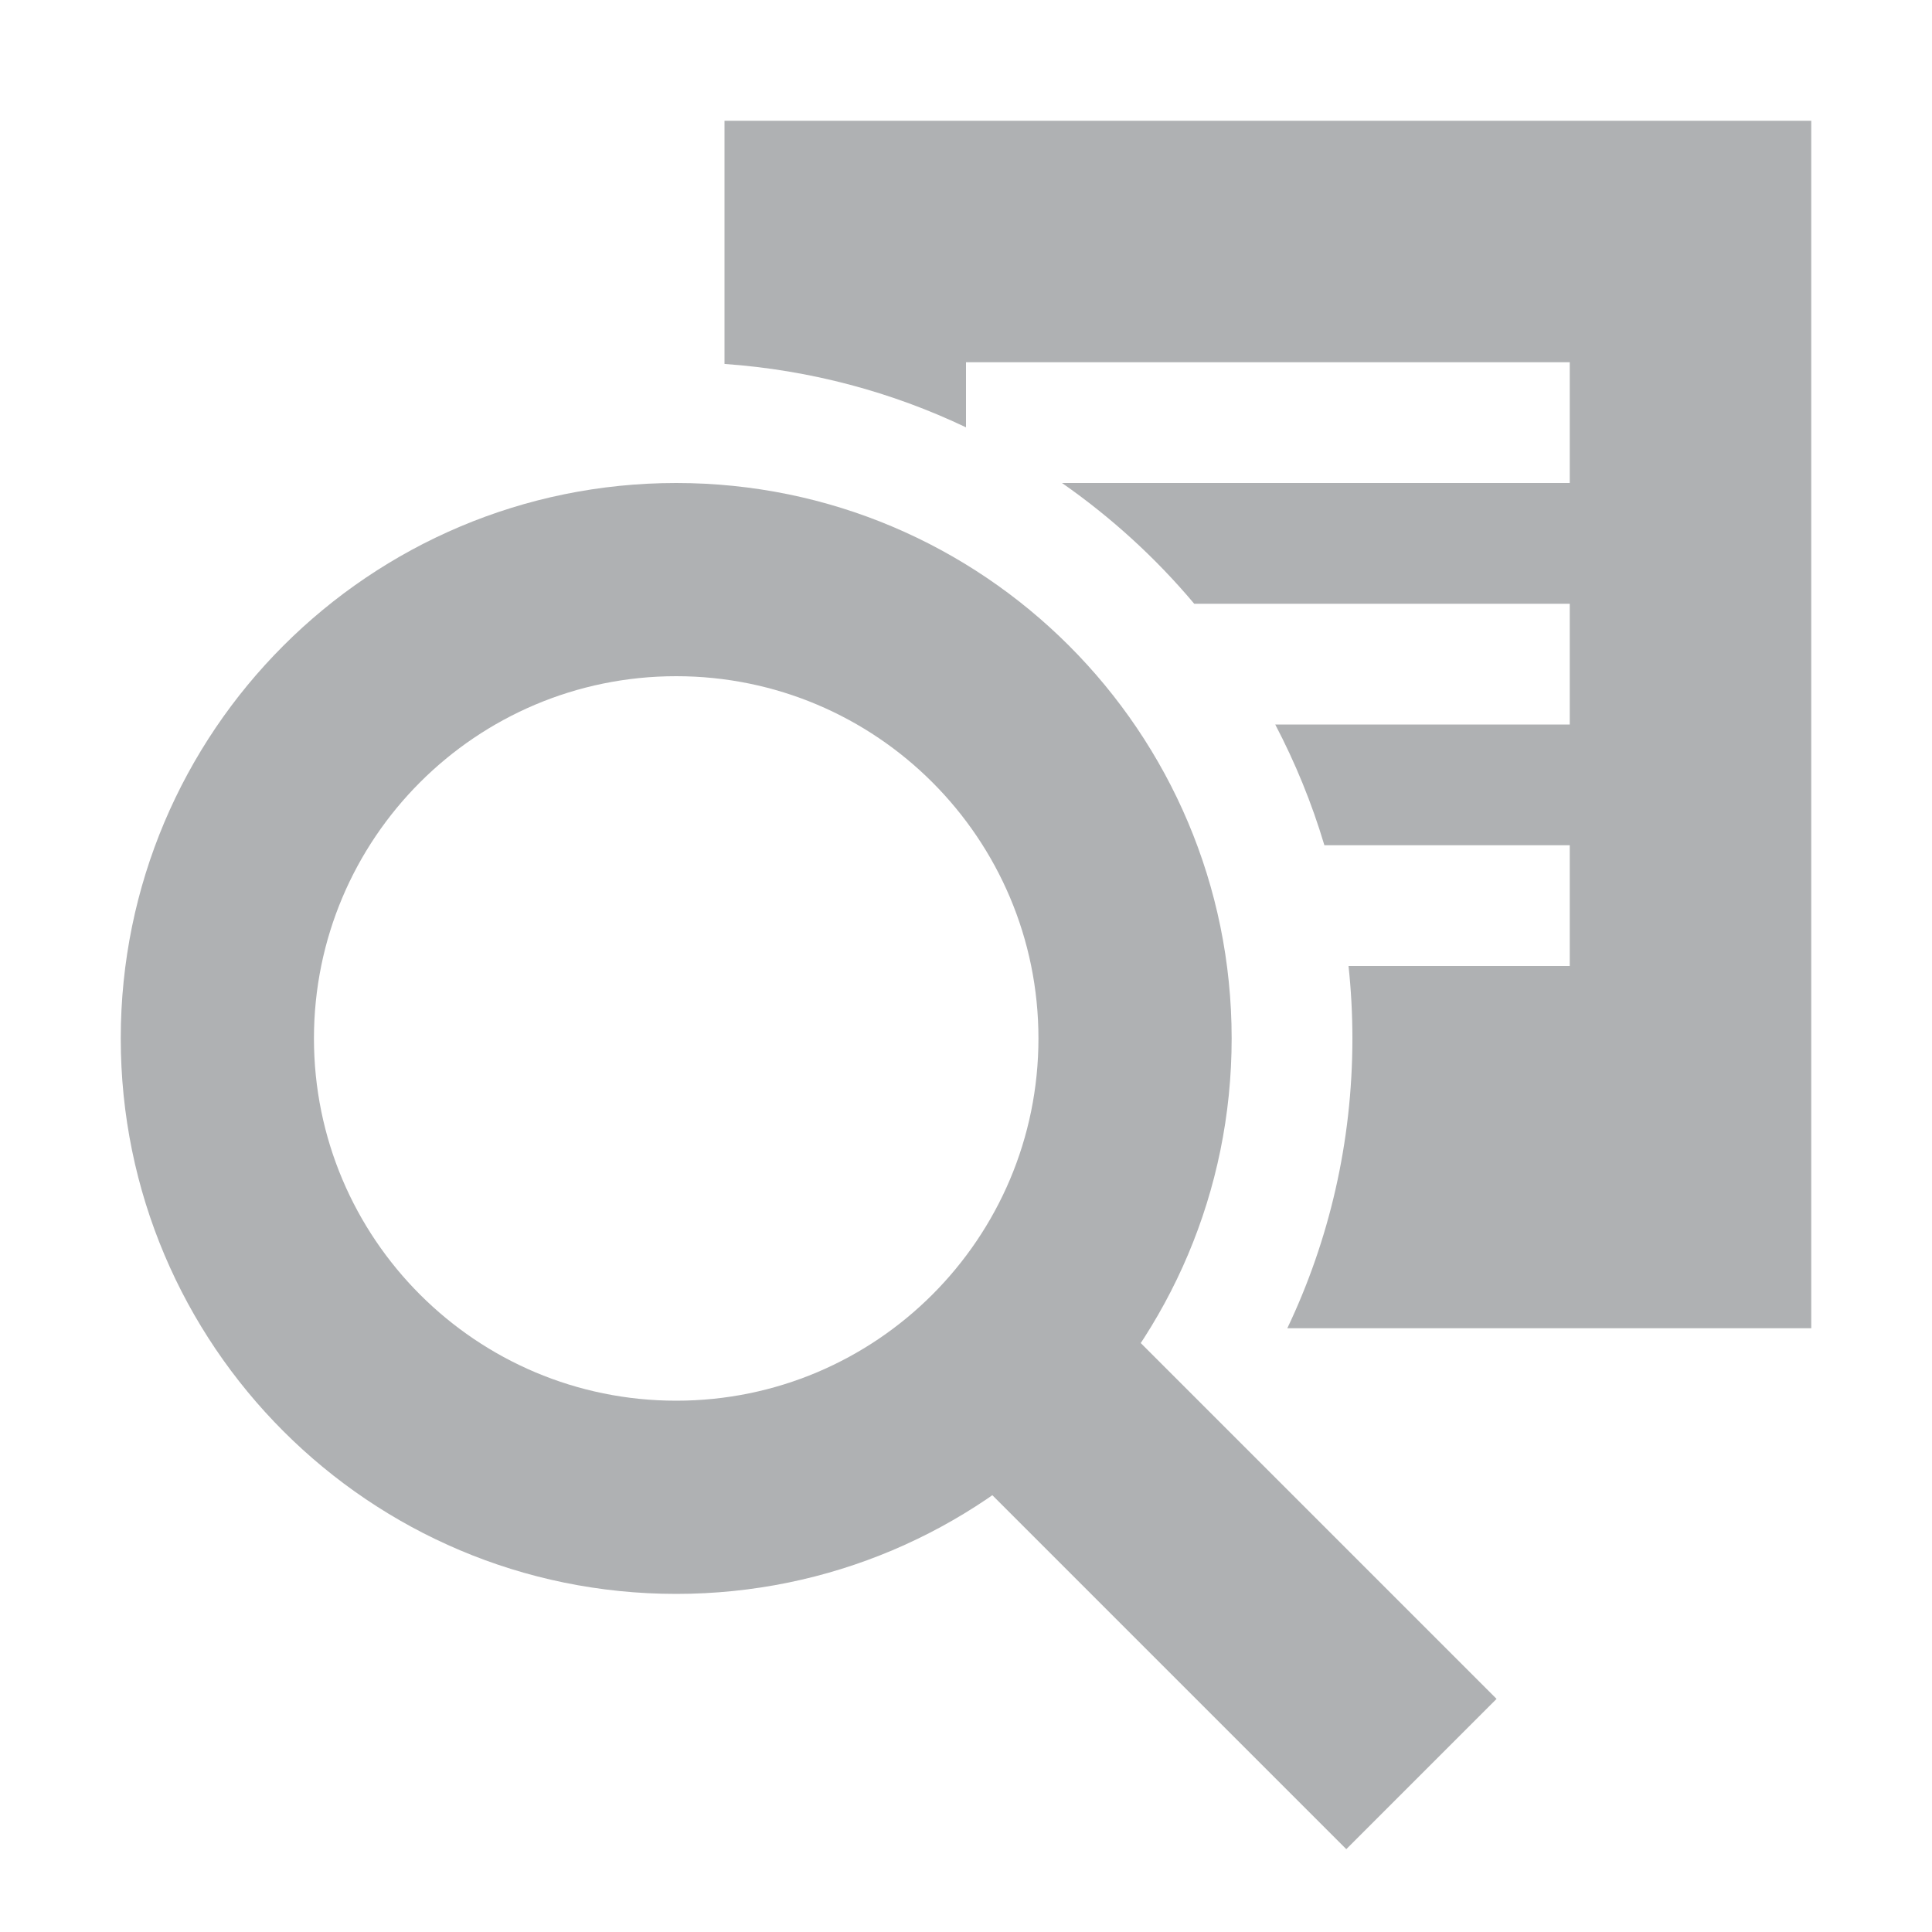 <svg xmlns="http://www.w3.org/2000/svg" width="16" height="16" viewBox="0 0 16 16">
  <g fill="none" fill-rule="evenodd">
    <rect width="1.76" height="4.994" x="9.126" y="10.429" fill="#AFB1B3" transform="rotate(-45 10.006 12.926)"/>
    <path fill="#AFB1B3" d="M5.6,13.2 C3.059,13.2 1,11.141 1,8.6 C1,6.059 3.059,4 5.6,4 C8.141,4 10.2,6.059 10.2,8.6 C10.2,11.141 8.141,13.2 5.6,13.2 Z M5.6,11.6 C7.257,11.6 8.6,10.257 8.6,8.6 C8.6,6.943 7.257,5.6 5.6,5.6 C3.943,5.6 2.6,6.943 2.6,8.6 C2.6,10.257 3.943,11.6 5.6,11.6 Z"/>
    <path fill="#AFB1B3" d="M9.89,5 C9.571,4.62 9.202,4.284 8.795,4 L13,4 L13,3 L8,3 L8,3.539 C7.387,3.247 6.712,3.064 6,3.014 L6,1 L15,1 L15,11 L10.661,11 C11.007,10.273 11.2,9.459 11.2,8.6 C11.2,8.397 11.189,8.197 11.168,8 L13,8 L13,7 L10.968,7 C10.864,6.651 10.727,6.317 10.561,6 L13,6 L13,5 L9.89,5 Z"/>
  </g>
</svg>
